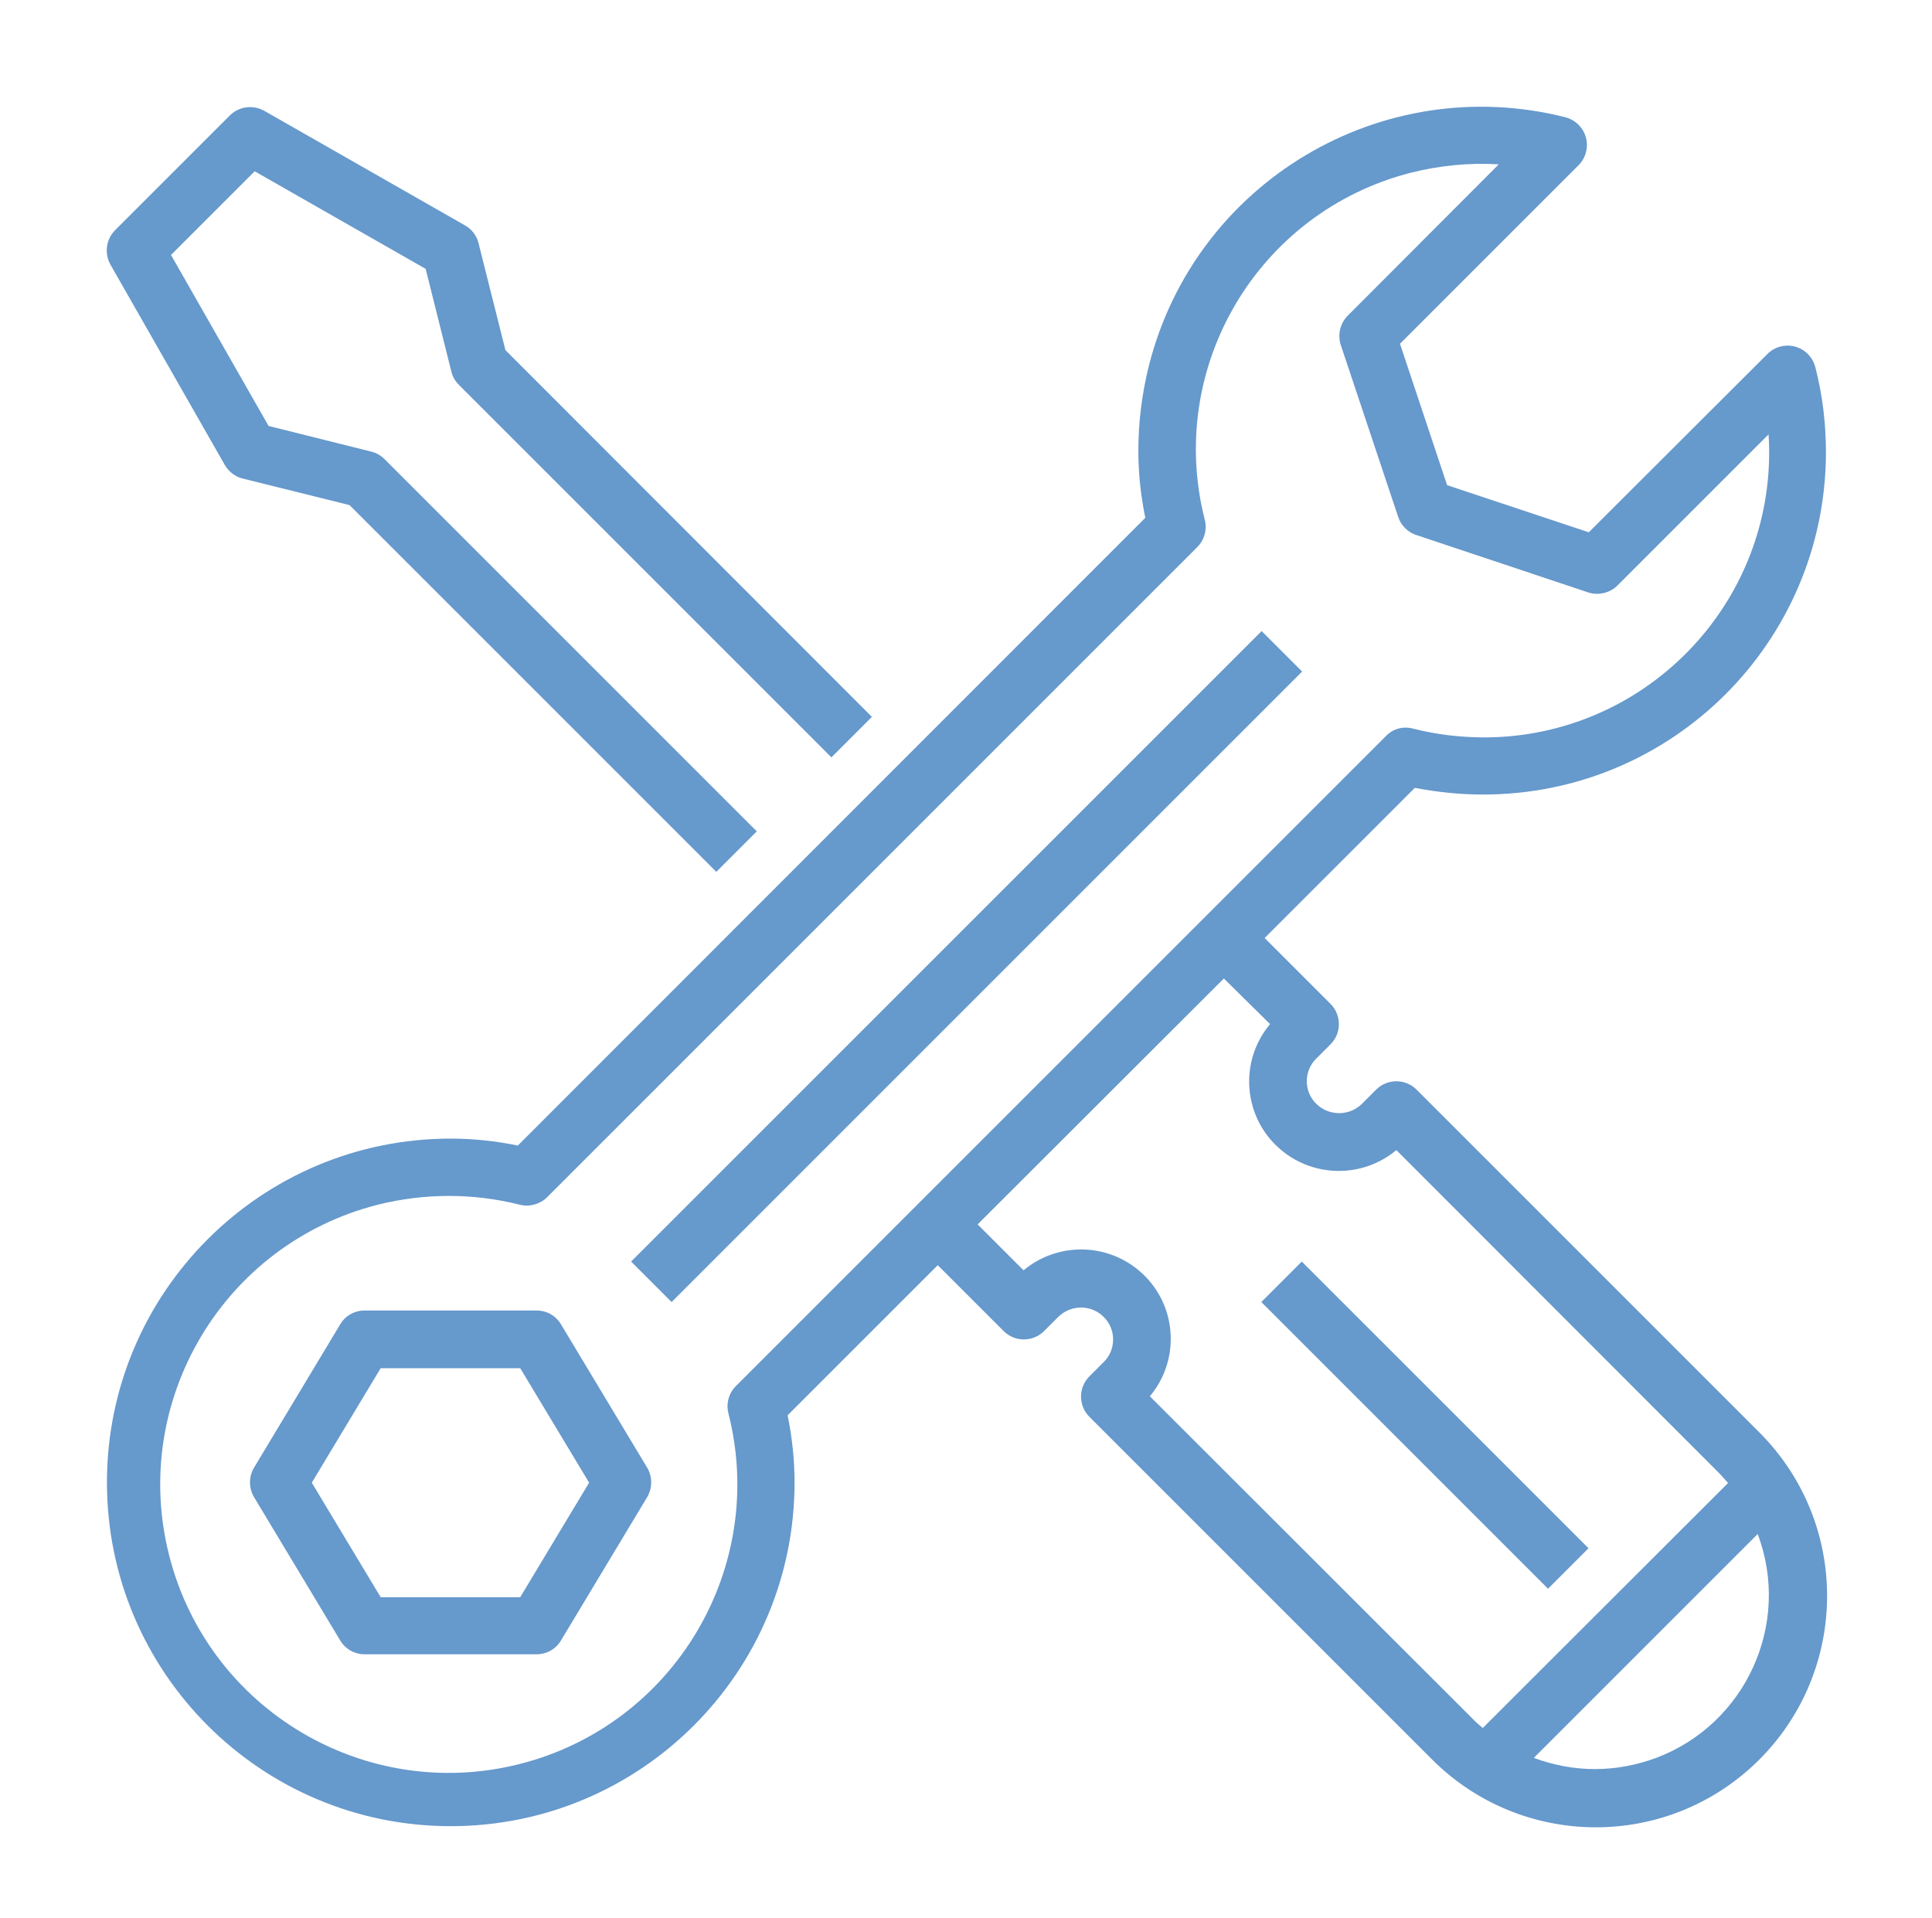 <?xml version="1.0" encoding="utf-8"?>
<!-- Generator: Adobe Illustrator 24.0.0, SVG Export Plug-In . SVG Version: 6.00 Build 0)  -->
<svg version="1.1" id="Layer_1" xmlns="http://www.w3.org/2000/svg" xmlns:xlink="http://www.w3.org/1999/xlink" x="0px" y="0px"
	 viewBox="0 0 639.5 634.8" style="enable-background:new 0 0 639.5 634.8;" xml:space="preserve">
<style type="text/css">
	.st0{fill:#6699CC;}
</style>
<path class="st0" d="M36.5,87.5l37.9,66.4c1.3,2.2,3.4,3.9,5.9,4.5l35.4,8.8l121.4,121.4l13.4-13.4L127.3,152
	c-1.2-1.2-2.7-2.1-4.4-2.5l-34-8.5L56.6,84.4l27.7-27.7L140.9,89l8.5,34c0.4,1.7,1.3,3.2,2.5,4.4l123.3,123.3l13.4-13.4L167.3,115.9
	l-8.9-35.4c-0.6-2.5-2.3-4.7-4.5-5.9L87.5,36.7c-3.7-2.1-8.4-1.5-11.4,1.5L38.2,76.1C35.1,79.1,34.5,83.8,36.5,87.5L36.5,87.5z"/>
<path class="st0" d="M431,222.3L222.3,431l-13.4-13.4l208.7-208.7L431,222.3z"/>
<path class="st0" d="M185.7,438.4c-1.7-2.9-4.8-4.6-8.1-4.6h-56.9c-3.3,0-6.4,1.7-8.1,4.6l-28.5,47.4c-1.8,3-1.8,6.8,0,9.8
	l28.5,47.4c1.7,2.9,4.8,4.6,8.1,4.6h56.9c3.3,0,6.4-1.7,8.1-4.6l28.5-47.4c1.8-3,1.8-6.8,0-9.8L185.7,438.4z M172.2,528.7H126
	l-22.8-37.9l22.8-37.9h46.2l22.8,37.9L172.2,528.7z"/>
<path class="st0" d="M490.6,263c62.7,0.2,113.6-50.4,113.8-113.1c0-9.5-1.1-19-3.5-28.3c-1.3-5.1-6.4-8.2-11.5-6.9
	c-1.7,0.4-3.2,1.3-4.4,2.5l-59.1,59L479,160.6l-15.6-46.8l59.1-59.1c3.7-3.7,3.7-9.7,0-13.4c-1.2-1.2-2.8-2.1-4.4-2.5
	C457.4,23.5,395.7,60.2,380.3,121c-2.3,9.2-3.5,18.7-3.5,28.2c0,7.5,0.8,14.9,2.3,22.2L171.4,379.2c-7.3-1.5-14.8-2.3-22.2-2.3
	c-62.9,0-113.8,51-113.8,113.8c0,62.9,51,113.8,113.8,113.8c62.9,0,113.8-51,113.8-113.8c0-7.5-0.8-14.9-2.3-22.2l49.7-49.7
	l21.8,21.8c3.7,3.7,9.7,3.7,13.4,0l4.7-4.7c4.2-4.1,10.9-4.1,15,0c4.2,4.1,4.2,10.9,0,15l0,0l-4.7,4.7c-3.7,3.7-3.7,9.7,0,13.4
	l113.2,113.2c29.8,30,78.2,30.3,108.3,0.5c30-29.8,30.3-78.2,0.5-108.3c-0.2-0.2-0.3-0.3-0.5-0.5L468.9,360.7
	c-3.7-3.7-9.7-3.7-13.4,0l-4.7,4.7c-4.2,4.1-10.9,4.1-15.1,0s-4.2-10.9,0-15l0,0l4.7-4.7c3.7-3.7,3.7-9.7,0-13.4l-21.8-21.8
	l49.7-49.7C475.7,262.2,483.2,263,490.6,263L490.6,263z M527.9,585.6c-6.9,0-13.7-1.3-20.2-3.7l74.1-74.1
	c11.2,29.7-3.9,62.9-33.6,74.1C541.7,584.3,534.9,585.6,527.9,585.6L527.9,585.6z M420.4,339c-10.5,12.5-8.9,31.2,3.7,41.7
	c11,9.2,27.1,9.2,38.1,0l106.5,106.6c1.2,1.2,2.2,2.4,3.3,3.6L490.8,572c-1.2-1-2.5-2.1-3.6-3.3L380.6,462.2
	c10.5-12.5,8.9-31.2-3.7-41.7c-11-9.2-27.1-9.2-38.1,0l-15.2-15.2l81.5-81.4L420.4,339z M458.8,243.6L243.6,458.8
	c-2.4,2.4-3.3,5.8-2.5,9c13,51.1-17.9,103.1-69,116.1C121,596.9,69,566,56,514.9s17.9-103.1,69-116.1c15.5-3.9,31.7-3.9,47.1,0
	c3.2,0.8,6.7-0.2,9-2.5l215.2-215.2c2.4-2.4,3.3-5.8,2.5-9c-12.9-50.5,17.5-101.9,68.1-114.9c9.5-2.4,19.4-3.4,29.2-2.8l-50,50.1
	c-2.5,2.5-3.4,6.3-2.3,9.7l19,56.9c0.9,2.8,3.2,5.1,6,6l56.9,19c3.4,1.1,7.2,0.2,9.7-2.3l50-50c0.1,1.8,0.2,3.6,0.2,5.4
	c0.3,52.1-41.8,94.6-93.9,94.9c-8.1,0-16.1-0.9-23.9-2.9C464.5,240.3,461.1,241.2,458.8,243.6L458.8,243.6L458.8,243.6z"/>
<path class="st0" d="M525.8,512.5l-13.4,13.4L417.5,431l13.4-13.4L525.8,512.5z"/>
</svg>
